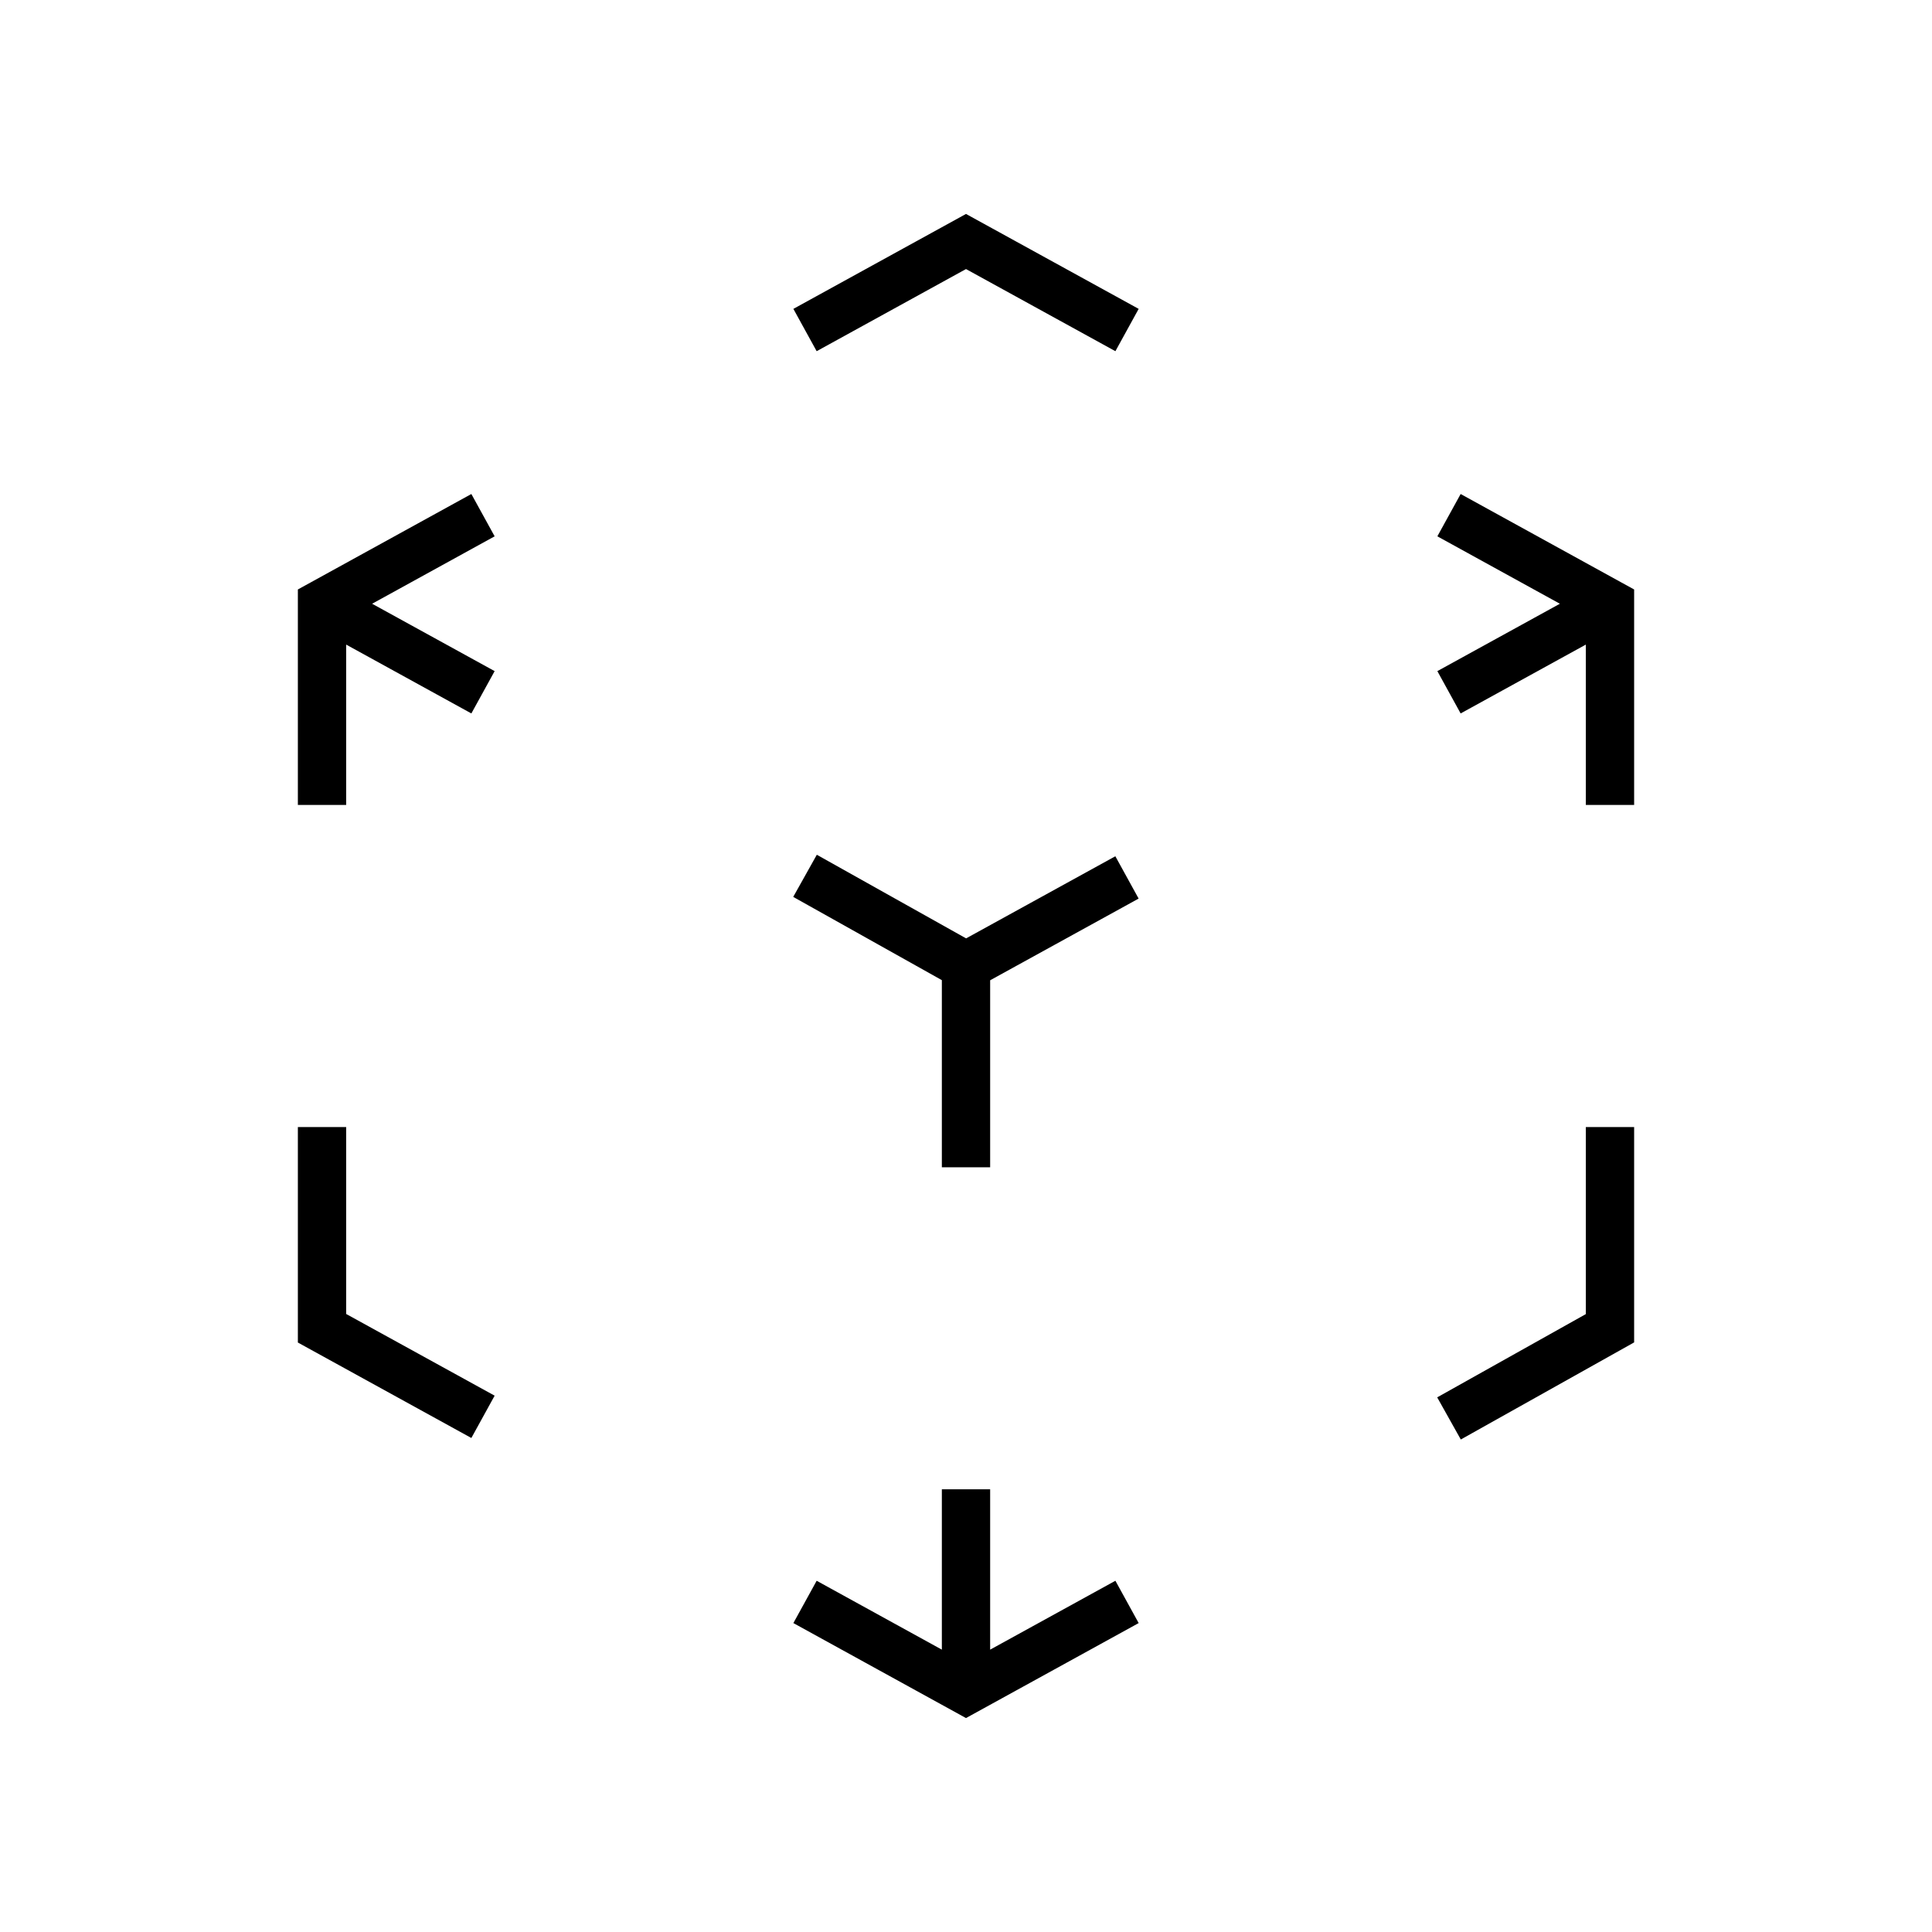 <svg class="w-full h-full" xmlns="http://www.w3.org/2000/svg" fill="none" viewBox="0 0 40 40"><path d="M10 29.334L6.667 27.5v-4.166m0-6.668V12.5L10 10.666m6.667-3.833L20 5l3.334 1.833M30 10.666l3.333 1.834v4.166m0 6.668V27.5L30 29.367m-6.666 3.799L20 35l-3.333-1.834M20 20l3.333-1.834M30 14.333l3.333-1.833M20 20v4.167m0 6.667V35m0-15l-3.333-1.867M10 14.333L6.667 12.5" stroke="currentColor" strokeLinecap="round" strokeLinejoin="round" strokeWidth="2"/></svg>